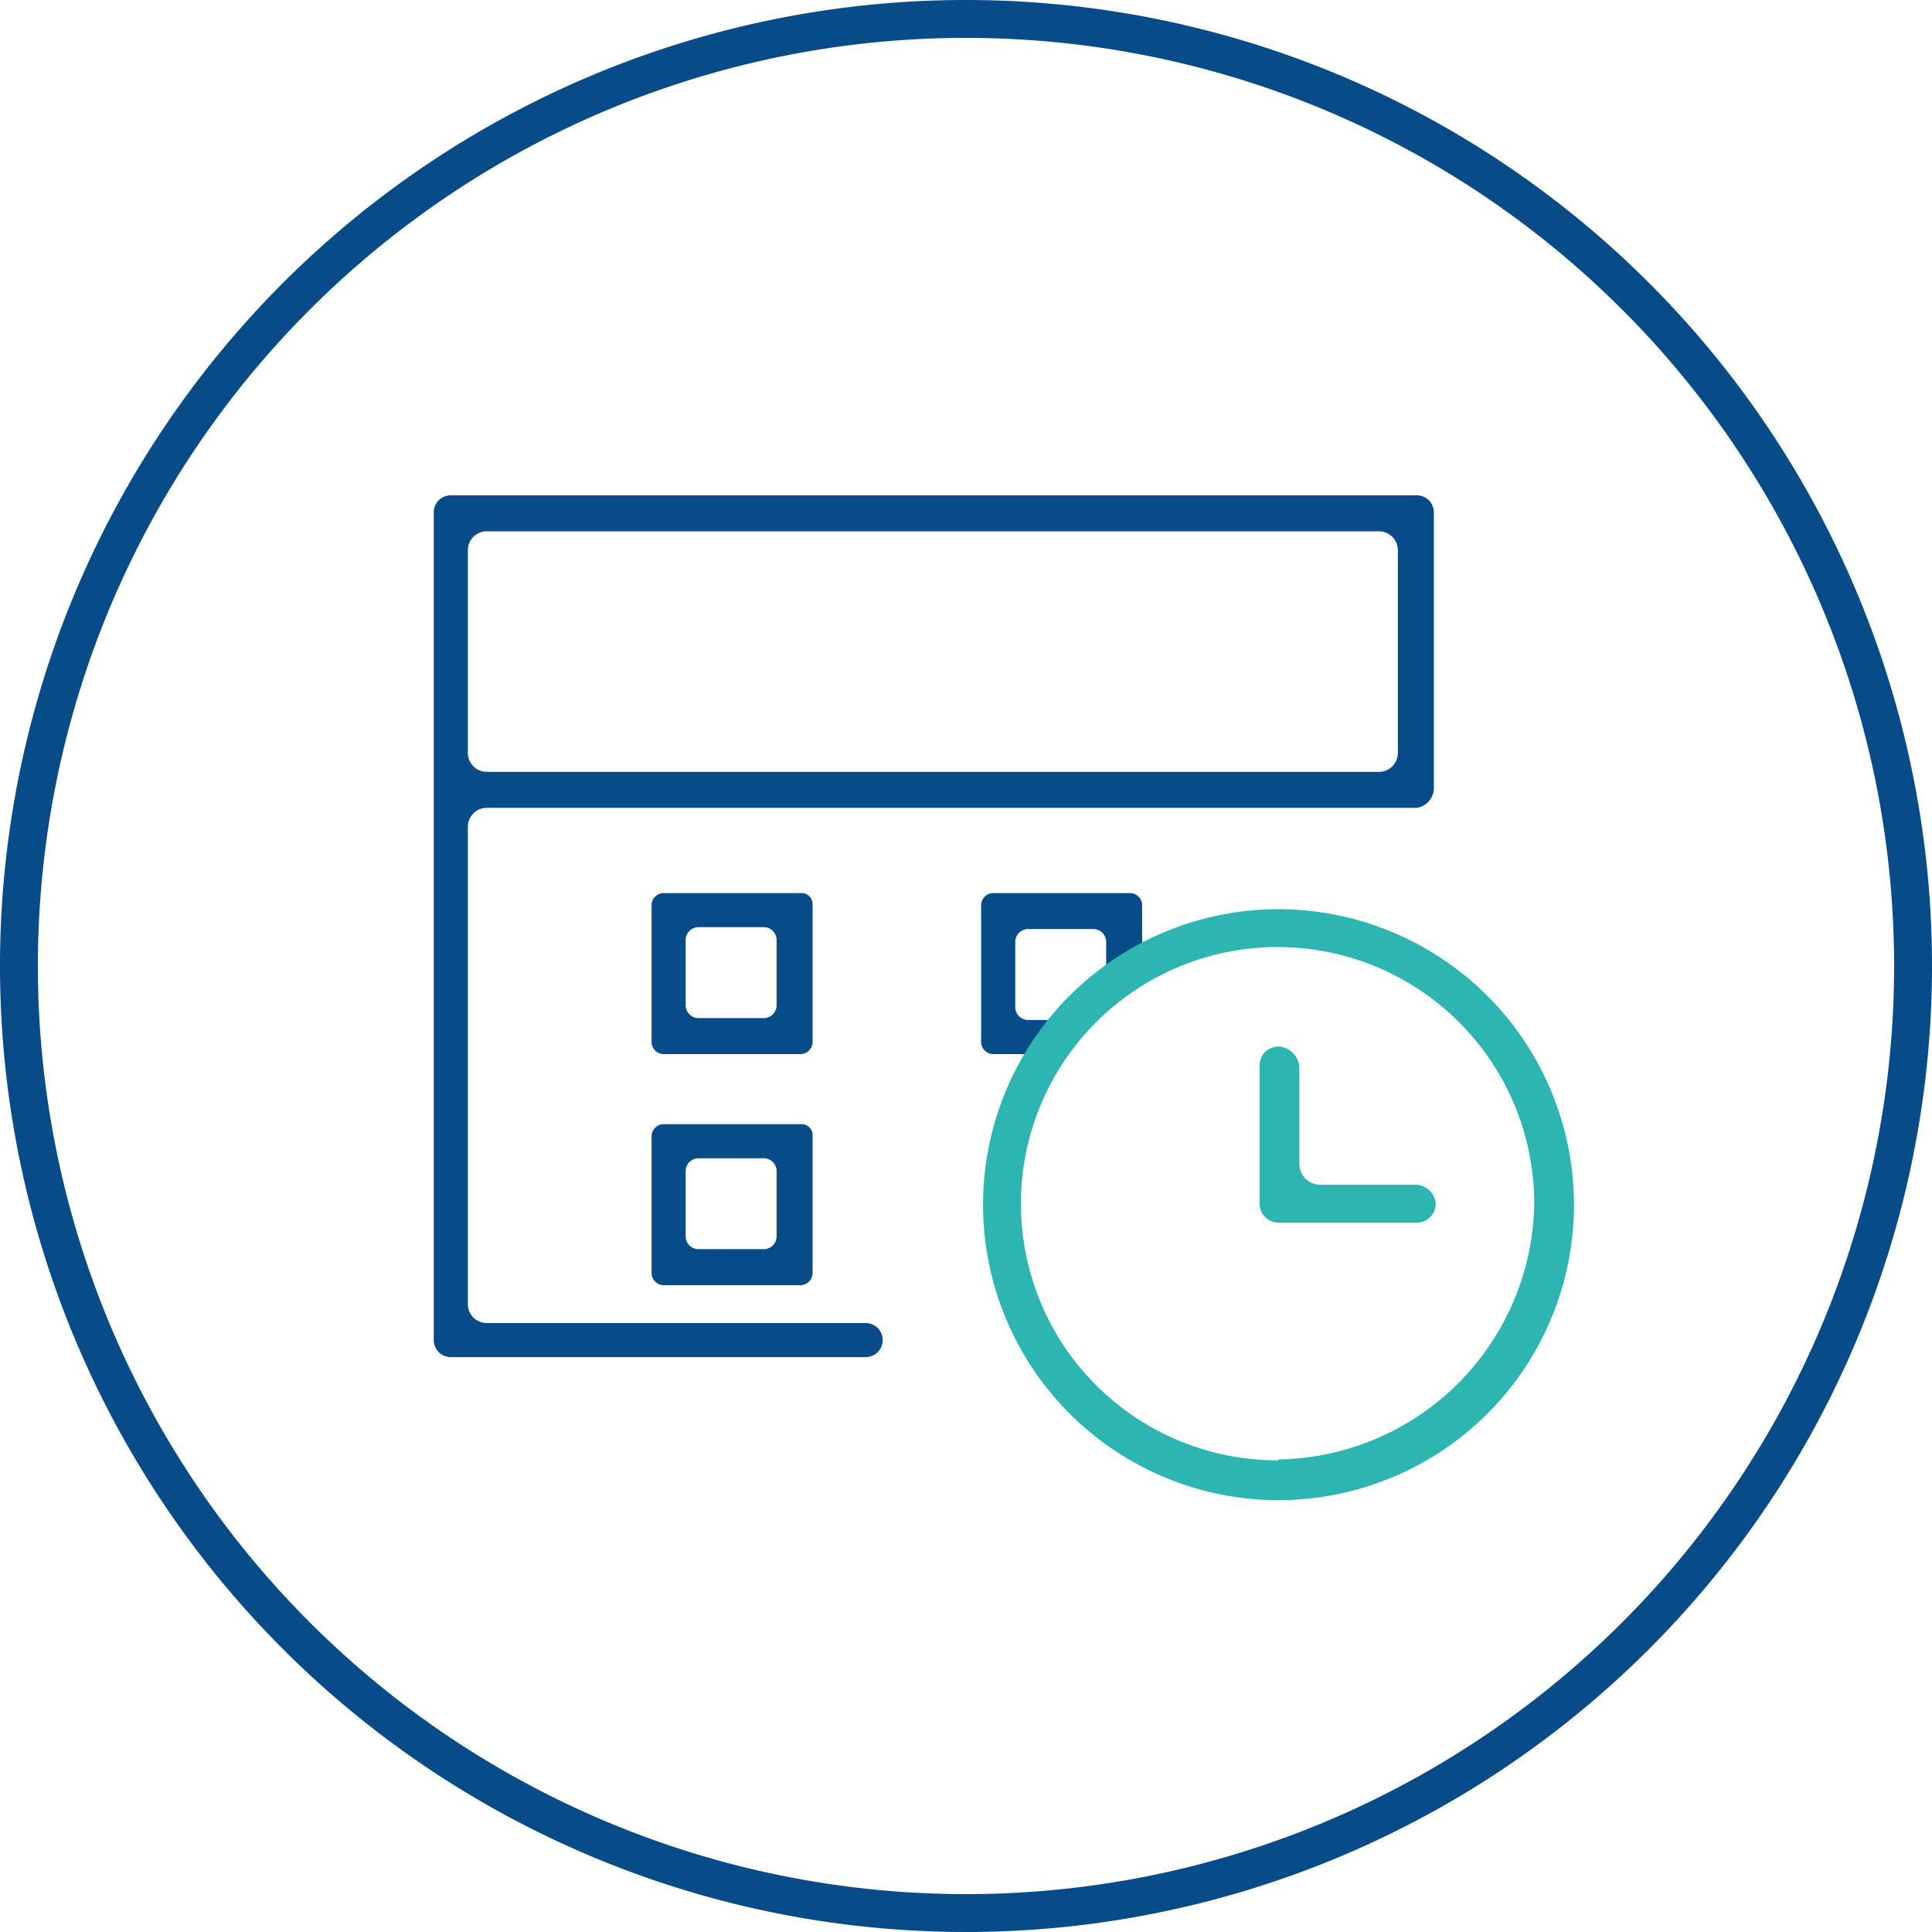 <svg xmlns="http://www.w3.org/2000/svg" viewBox="0 0 102 102"><defs><style>.cls-1{fill:none;stroke:#074b89;stroke-miterlimit:10;stroke-width:2px;}.cls-2{fill:#074b89;}.cls-3{fill:#2db5b2;}</style></defs><g id="Layer_2" data-name="Layer 2"><g id="Layer_1-2" data-name="Layer 1"><path class="cls-1" d="M51,101a50,50,0,1,1,50-50A50,50,0,0,1,51,101Z"/><path class="cls-2" d="M59.8,50.55a.75.75,0,0,1,.5.1v-2.9a.65.65,0,0,0-.6-.6H52.4a.65.65,0,0,0-.6.6v7.3a.65.65,0,0,0,.6.6h2.9a1.7,1.7,0,0,1,1-1.3c0-.2-.1-.3-.1-.5H54.3a.68.68,0,0,1-.7-.7v-3.4a.68.68,0,0,1,.7-.7h3.4a.68.68,0,0,1,.7.7v1.4A1.84,1.84,0,0,1,59.8,50.55Z"/><path class="cls-3" d="M67.5,55.25a1,1,0,0,0-1,1v7.3a1,1,0,0,0,1,1h7.3a1,1,0,0,0,1-1,1.08,1.08,0,0,0-1-1H69.7a1.11,1.11,0,0,1-1.1-1.1v-5.1A1.17,1.17,0,0,0,67.5,55.25Z"/><path class="cls-3" d="M67.5,48a15.6,15.6,0,1,0,15.6,15.6A15.62,15.62,0,0,0,67.5,48Zm0,29.1A13.55,13.55,0,1,1,81,63.55,13.72,13.72,0,0,1,67.5,77.05Z"/><path class="cls-2" d="M42.3,47.15H35a.65.65,0,0,0-.6.6v7.3a.65.65,0,0,0,.6.6h7.3a.65.65,0,0,0,.6-.6v-7.3A.58.58,0,0,0,42.3,47.15ZM41,53.05a.68.68,0,0,1-.7.7H36.9a.68.68,0,0,1-.7-.7v-3.4a.68.68,0,0,1,.7-.7h3.4a.68.68,0,0,1,.7.7Z"/><path class="cls-2" d="M42.3,59.35H35a.65.65,0,0,0-.6.6v7.3a.65.65,0,0,0,.6.6h7.3a.65.65,0,0,0,.6-.6V60A.58.58,0,0,0,42.3,59.35ZM41,65.25a.68.68,0,0,1-.7.7H36.9a.68.68,0,0,1-.7-.7v-3.4a.68.68,0,0,1,.7-.7h3.4a.68.68,0,0,1,.7.7Z"/><path class="cls-2" d="M75.7,41.65V27.05a.9.9,0,0,0-.9-.9h-51a.9.9,0,0,0-.9.9v43.7a.9.9,0,0,0,.9.9H45.7a.9.9,0,1,0,0-1.8h-20a1,1,0,0,1-1-1V43.65a1,1,0,0,1,1-1H74.8A1.06,1.06,0,0,0,75.7,41.65Zm-1.9-1.9a1,1,0,0,1-1,1H25.7a1,1,0,0,1-1-1V29.05a1,1,0,0,1,1-1H72.8a1,1,0,0,1,1,1Z"/></g></g></svg>